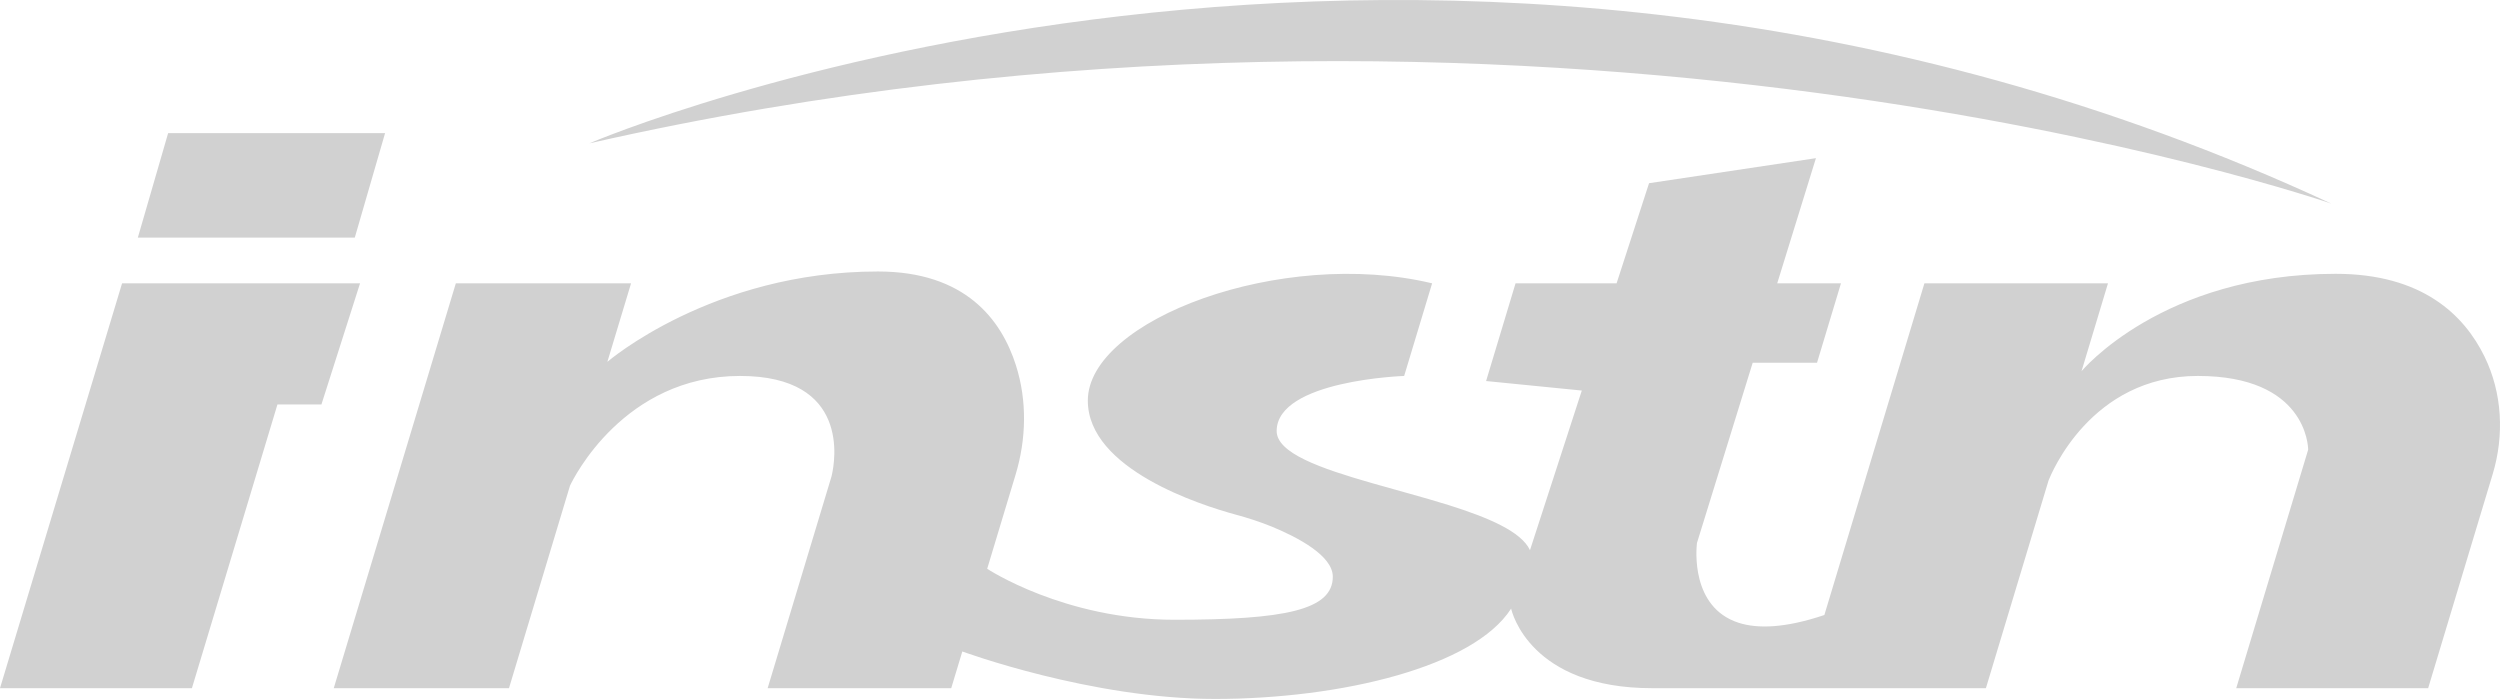 <svg xmlns="http://www.w3.org/2000/svg" width="858.437" height="240" viewBox="0 0 858.437 240"><path d="M41.917 97.286L0 236.304h65.899l29.368-97.416h15.1l13.265-41.602H41.917zm90.31-51.573H57.733l-10.4 35.872h74.494l10.4-35.872zM853.1 122.4c-6.945-14.19-21.328-28.379-51.083-28.379-59.538 0-87.273 33.437-87.273 33.437l9.083-30.17h-63.034l-34.353 113.89c-13.552 4.555-22.95 4.756-29.454 2.664-16.475-5.33-14.526-25.385-14.297-27.334.029-.085.029-.143.029-.143l19.11-61.801h22.09l8.224-27.277h-21.89l13.294-42.977-57.303 8.595-11.146 34.382H520.4l-10.114 33.551 32.864 3.267-17.793 54.81c-2.98-6.418-14.354-11.203-27.907-15.472-8.452-2.636-17.735-5.071-26.388-7.564-17.678-5.07-32.749-10.314-32.691-17.935.143-17.392 43.78-18.853 43.78-18.853l9.598-31.804C440.088 84.91 373.53 109.864 373.53 137.57c0 23.58 38.995 35.93 50.685 39.11 4.269 1.146 8.48 2.521 12.578 4.183 8.853 3.668 20.858 9.942 20.858 17.162 0 11.461-16.474 14.785-54.352 14.785-37.906 0-64.323-17.506-64.323-17.506l9.756-32.332c3.694-12.24 3.988-25.371.108-37.553-4.981-15.64-17.35-32.201-47.397-32.201-56.931 0-92.889 31.03-92.889 31.03l8.137-26.962h-60.168l-41.918 139.018h60.169l20.944-69.509s.029-.029.058-.114c1.031-2.207 18.394-37.591 58.334-37.591 37.906 0 32.606 29.31 31.517 34.067l-.115.43v.057l-.057.171-21.861 72.489h63.033l3.811-12.607S374.65 240 417.168 240c21.517 0 44.009-2.75 62.632-8.108 18.136-5.215 32.606-12.865 39.052-22.864 0-.029.029-.029.029-.058.258 1.175 6.532 27.334 48.421 27.334H681.91l21.46-71.142s0-.029.028-.115c.831-2.091 14.412-35.957 51.287-35.957 37.132 0 37.877 24.096 37.877 25.3v.028l-24.698 81.886h65.9l22.157-73.49c4.03-13.363 3.314-27.877-2.821-40.415z" fill="#d1d1d1"/><path d="M202.363 49.224s287.625-123.48 598.17 20.703c0 0-272.836-94.643-598.17-20.703z" fill="#d1d1d1"/></svg>
